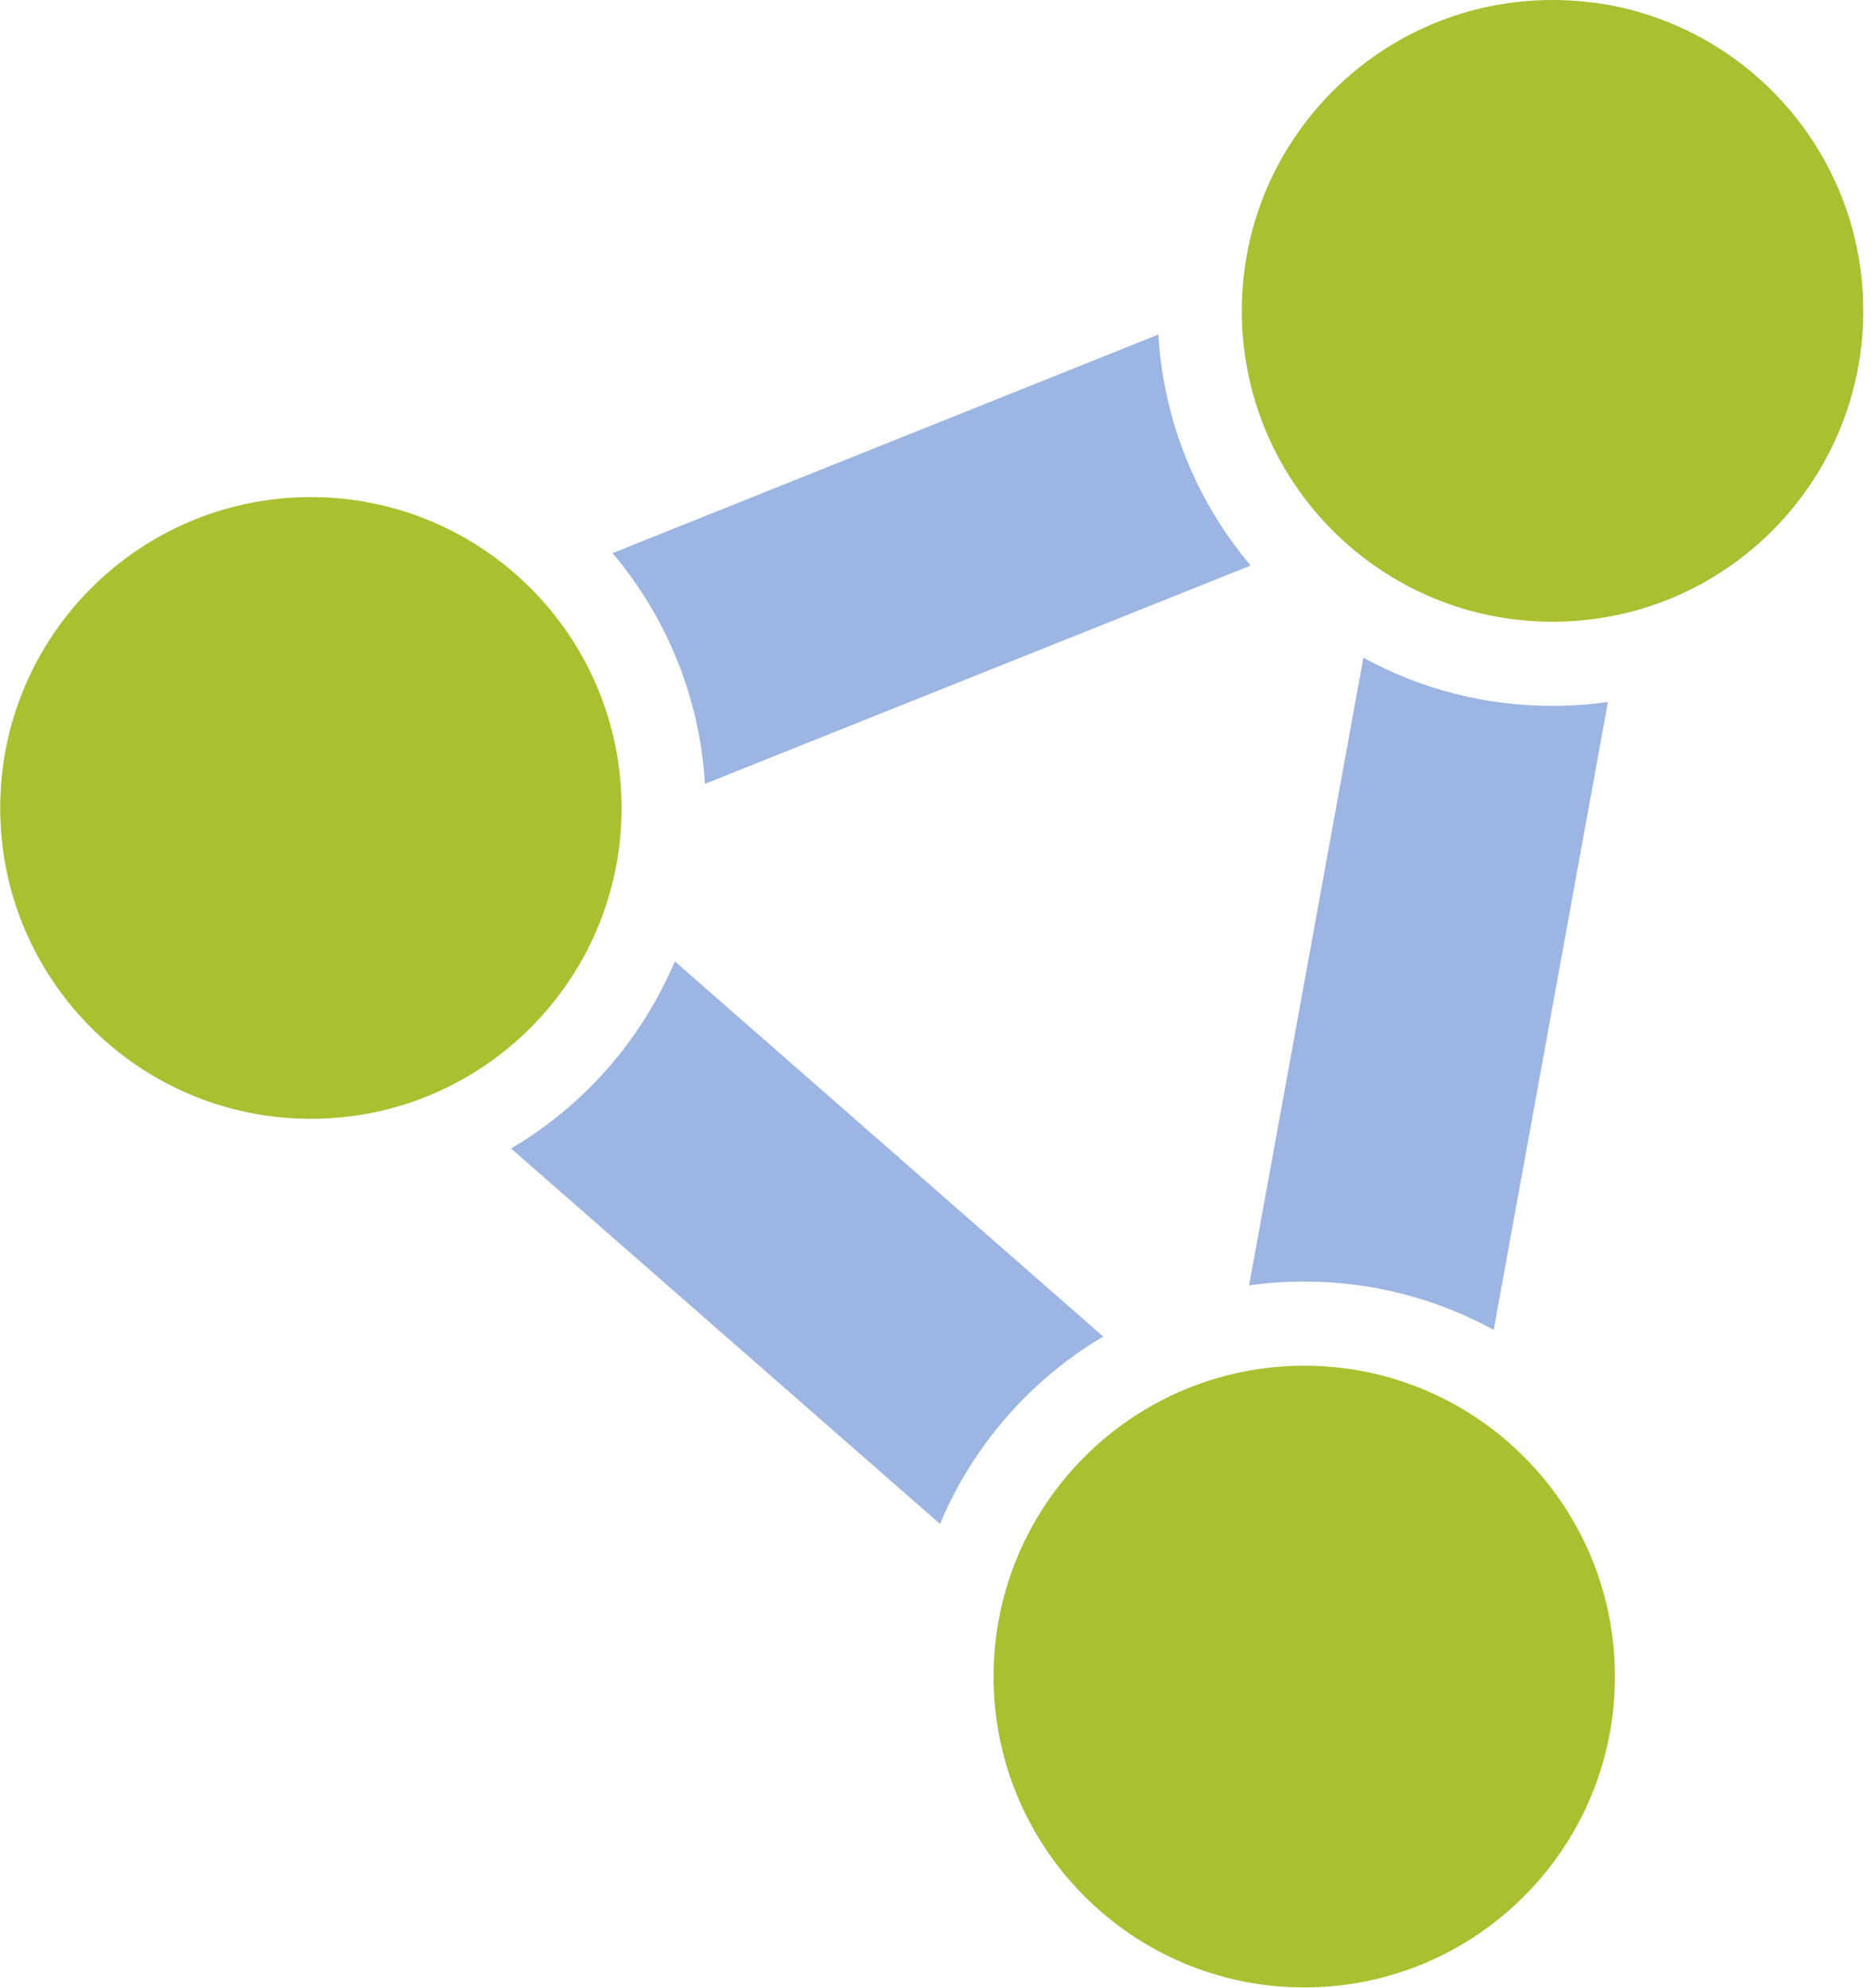 <svg width="178" height="189" viewBox="0 0 178 189" fill="none" xmlns="http://www.w3.org/2000/svg">
<path fill-rule="evenodd" clip-rule="evenodd" d="M58.247 52.578C63.31 58.571 66.53 66.172 67.032 74.506L118.92 53.756C113.854 47.755 110.636 40.142 110.143 31.797L58.247 52.578ZM89.38 144.854C92.513 137.381 97.993 131.136 104.897 127.041L64.166 91.377C61.016 98.848 55.518 105.087 48.596 109.168L89.38 144.854ZM118.774 122.178C120.487 121.938 122.237 121.815 124.015 121.815C130.543 121.815 136.681 123.481 142.028 126.411L152.889 66.729C151.167 66.972 149.407 67.097 147.618 67.097C141.103 67.097 134.976 65.437 129.637 62.518L118.774 122.178ZM151.669 0.275C166.067 2.25 177.159 14.604 177.159 29.548C177.159 31.843 176.897 34.077 176.402 36.221C173.883 47.138 165.317 55.74 154.422 58.309L151.669 0.275Z" fill="#9CB5E2"/>
<path d="M147.618 59.097C163.933 59.097 177.159 45.867 177.159 29.548C177.159 13.229 163.933 0 147.618 0C131.303 0 118.077 13.229 118.077 29.548C118.077 45.867 131.303 59.097 147.618 59.097Z" fill="#AAC030"/>
<path d="M29.559 106.347C45.875 106.347 59.1 93.118 59.1 76.799C59.1 60.48 45.875 47.251 29.559 47.251C13.245 47.251 0.019 60.48 0.019 76.799C0.019 93.118 13.245 106.347 29.559 106.347Z" fill="#AAC030"/>
<path d="M124.015 188.911C140.33 188.911 153.556 175.682 153.556 159.363C153.556 143.044 140.33 129.815 124.015 129.815C107.7 129.815 94.474 143.044 94.474 159.363C94.474 175.682 107.7 188.911 124.015 188.911Z" fill="#AAC030"/>
</svg>
